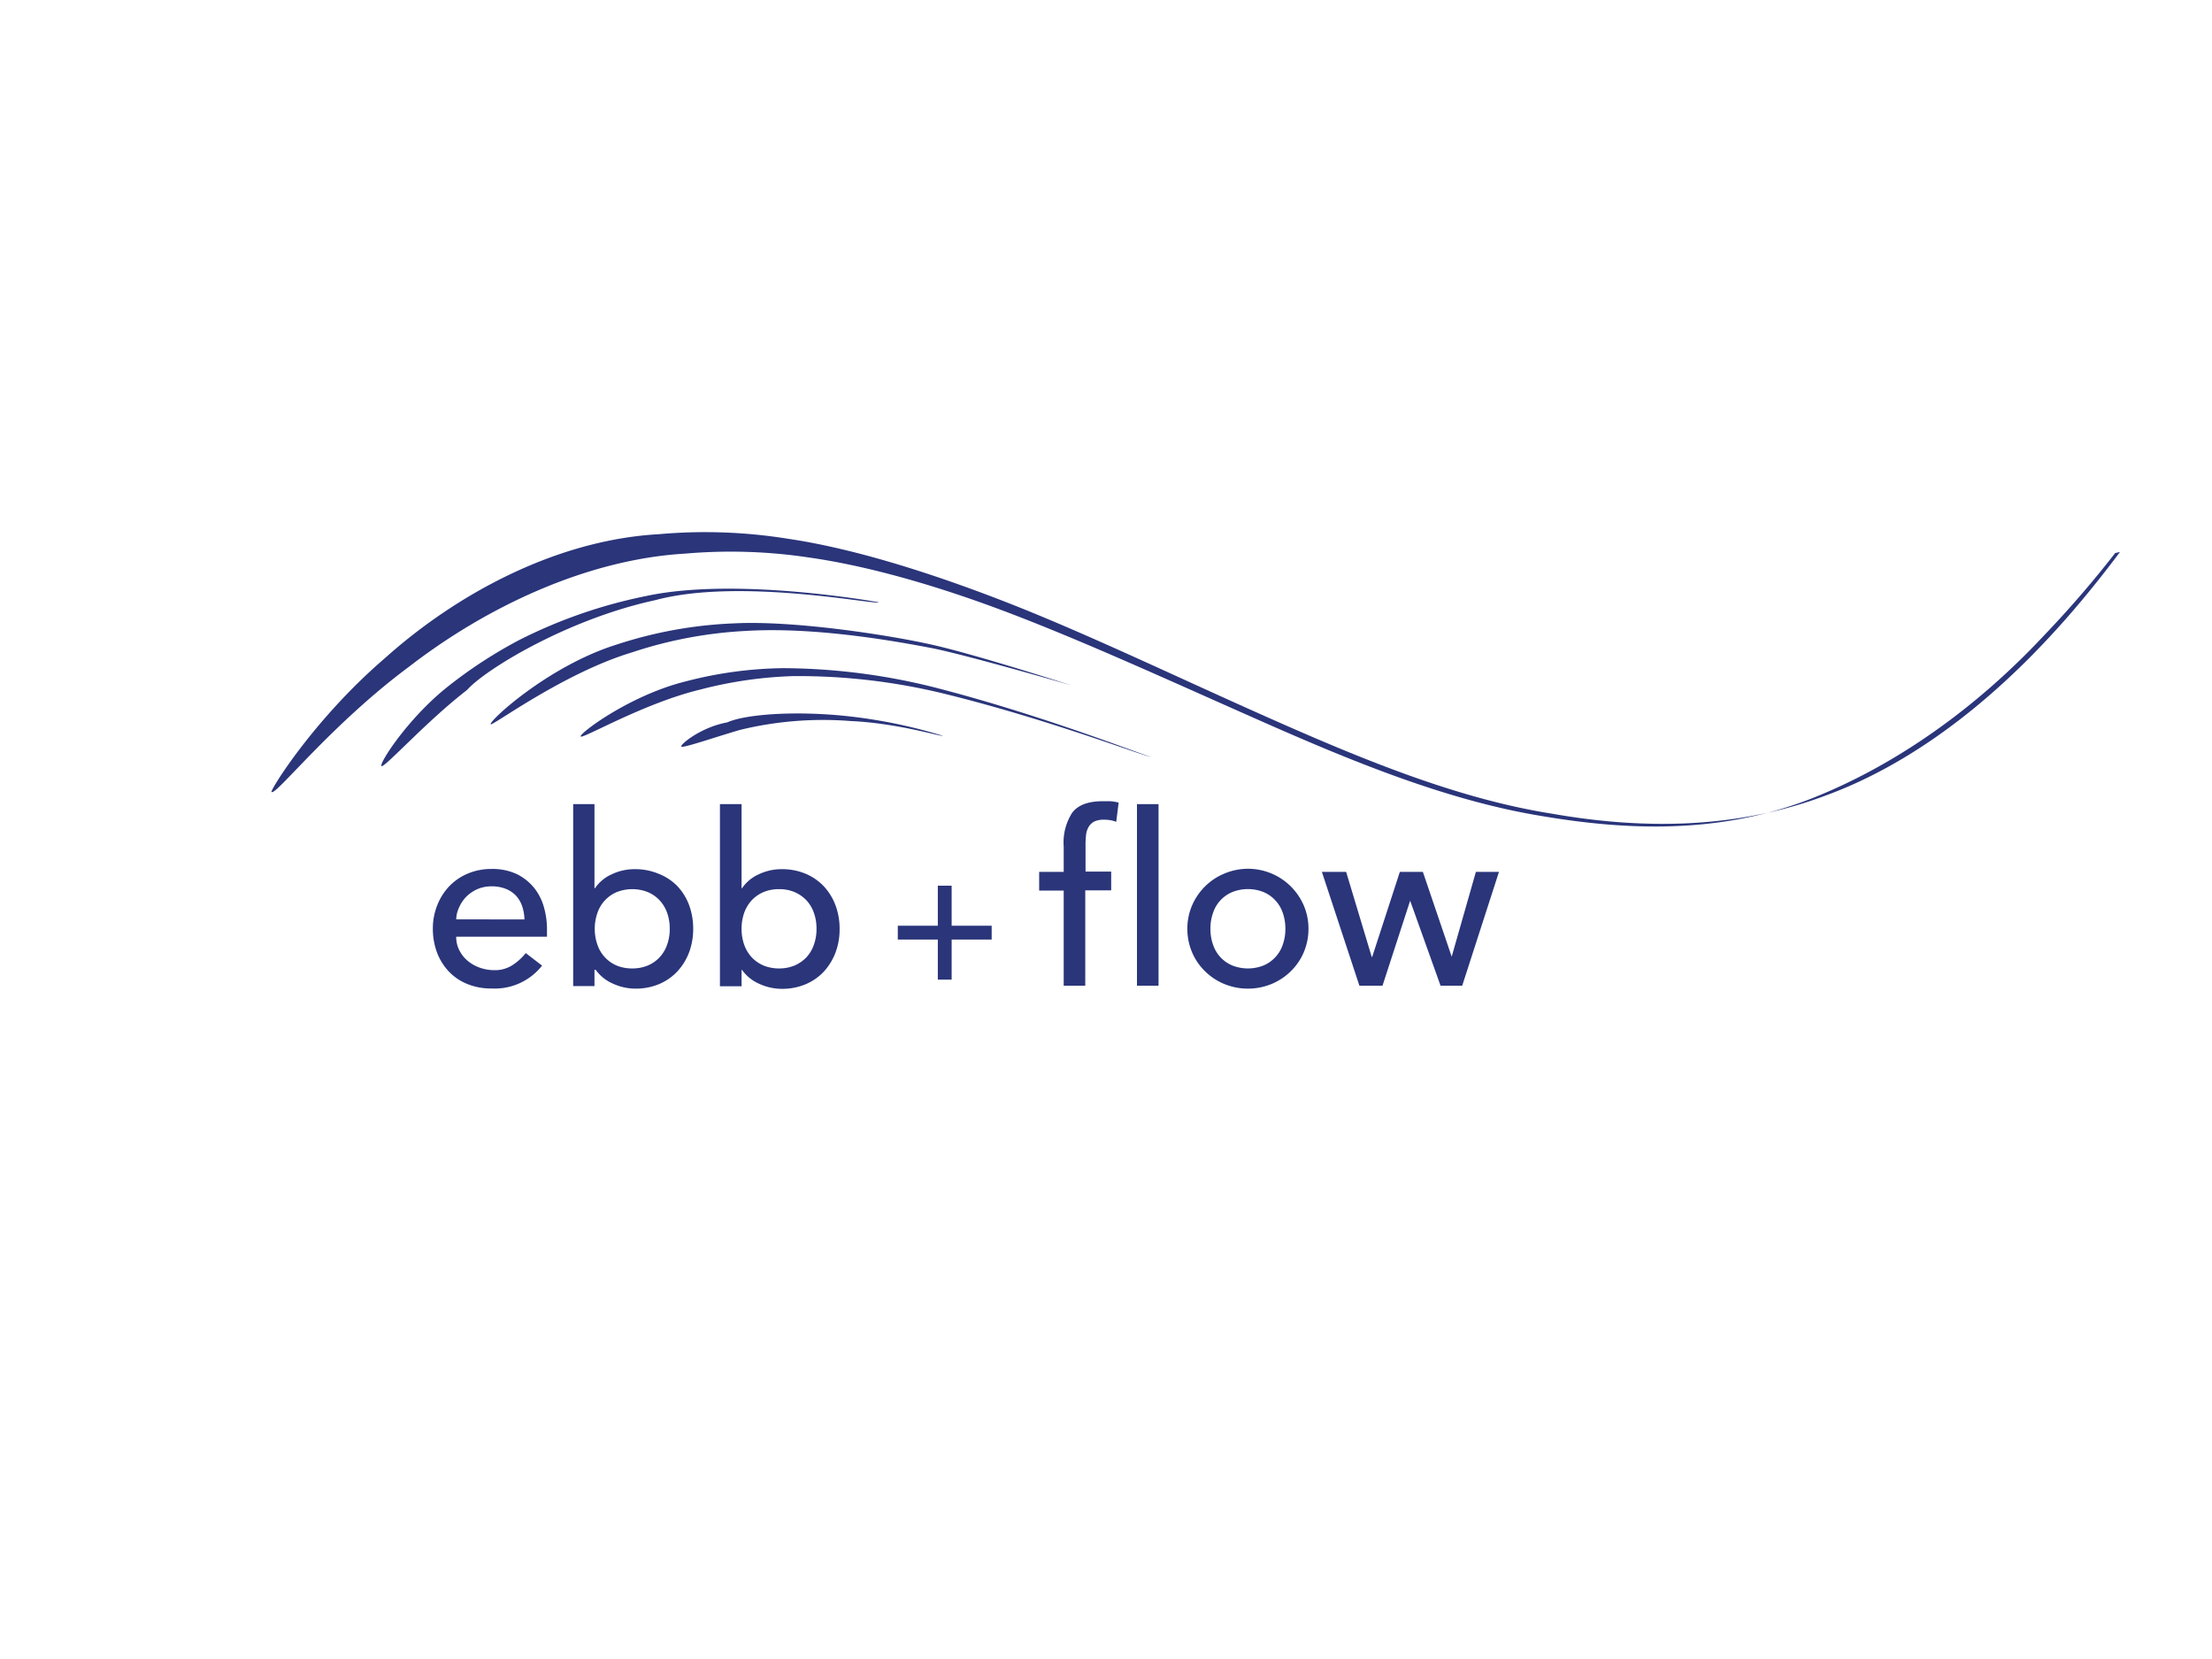 <svg id="Logos" xmlns="http://www.w3.org/2000/svg" viewBox="0 0 320 240"><defs><style>.cls-1{fill:#2a357a;}</style></defs><title>logo-card-ebb-and-flow-music</title><g id="logo-ebb-and-flow-music"><path class="cls-1" d="M66,135.51a4.11,4.11,0,0,0,.47,2A4.75,4.75,0,0,0,67.66,139a5.58,5.58,0,0,0,1.78,1,6.35,6.35,0,0,0,2.08.35,4.7,4.7,0,0,0,2.54-.68,8.08,8.08,0,0,0,2-1.79l2.36,1.81A8.7,8.7,0,0,1,71.11,143a9,9,0,0,1-3.53-.66,7.6,7.6,0,0,1-2.68-1.83,8.25,8.25,0,0,1-1.69-2.74,9.8,9.8,0,0,1-.59-3.43,9,9,0,0,1,.65-3.42A8.51,8.51,0,0,1,65,128.2a8,8,0,0,1,2.69-1.83,8.67,8.67,0,0,1,3.41-.66,8.27,8.27,0,0,1,3.7.76,7.48,7.48,0,0,1,2.49,2,7.84,7.84,0,0,1,1.4,2.78,11.63,11.63,0,0,1,.44,3.15v1.11Zm9.87-2.5a6.42,6.42,0,0,0-.33-1.91,4.29,4.29,0,0,0-.88-1.51,4.1,4.1,0,0,0-1.48-1,5.46,5.46,0,0,0-2.07-.37,5.19,5.19,0,0,0-2.1.43,5.36,5.36,0,0,0-1.62,1.14,5.29,5.29,0,0,0-1,1.54A4.16,4.16,0,0,0,66,133Z"/><path class="cls-1" d="M82.92,116.33H86v12.16h.08a5.68,5.68,0,0,1,2.4-2,7.59,7.59,0,0,1,3.33-.75,8.71,8.71,0,0,1,3.46.66A7.72,7.72,0,0,1,98,128.2a8.15,8.15,0,0,1,1.69,2.74,9.79,9.79,0,0,1,.59,3.42,9.65,9.65,0,0,1-.59,3.41A8.5,8.5,0,0,1,98,140.52a7.75,7.75,0,0,1-2.64,1.84,8.71,8.71,0,0,1-3.46.66,7.81,7.81,0,0,1-3.25-.73,6,6,0,0,1-2.48-2H86v2.36H82.92Zm8.55,23.77a5.84,5.84,0,0,0,2.26-.43,5.1,5.1,0,0,0,1.7-1.19,5.25,5.25,0,0,0,1.08-1.81,6.82,6.82,0,0,0,.38-2.31,6.91,6.91,0,0,0-.38-2.31,5.3,5.3,0,0,0-1.08-1.8,5.1,5.1,0,0,0-1.7-1.19,6.15,6.15,0,0,0-4.52,0,5,5,0,0,0-2.78,3,6.91,6.91,0,0,0-.39,2.31,6.82,6.82,0,0,0,.39,2.31,5,5,0,0,0,2.78,3A5.84,5.84,0,0,0,91.47,140.1Z"/><path class="cls-1" d="M104.15,116.33h3.13v12.16h.07a5.75,5.75,0,0,1,2.4-2,7.6,7.6,0,0,1,3.34-.75,8.7,8.7,0,0,1,3.45.66,7.76,7.76,0,0,1,2.65,1.83,8.29,8.29,0,0,1,1.68,2.74,9.56,9.56,0,0,1,.59,3.42,9.43,9.43,0,0,1-.59,3.41,8.66,8.66,0,0,1-1.68,2.75,7.79,7.79,0,0,1-2.65,1.84,8.7,8.7,0,0,1-3.45.66,7.82,7.82,0,0,1-3.26-.73,6,6,0,0,1-2.48-2h-.07v2.36h-3.13Zm8.55,23.77a5.8,5.8,0,0,0,2.26-.43,5.25,5.25,0,0,0,1.71-1.19,5.08,5.08,0,0,0,1.07-1.81,6.59,6.59,0,0,0,.38-2.31,6.67,6.67,0,0,0-.38-2.31,5.13,5.13,0,0,0-1.07-1.8,5.25,5.25,0,0,0-1.71-1.19,5.62,5.62,0,0,0-2.26-.43,5.69,5.69,0,0,0-2.26.43,5.1,5.1,0,0,0-1.7,1.19,5.3,5.3,0,0,0-1.08,1.8,6.91,6.91,0,0,0-.38,2.31,6.82,6.82,0,0,0,.38,2.31,5.25,5.25,0,0,0,1.08,1.81,5.1,5.1,0,0,0,1.7,1.19A5.87,5.87,0,0,0,112.7,140.1Z"/><path class="cls-1" d="M129.88,133.92h5.79v-5.79h2v5.79h5.79v2h-5.79v5.8h-2v-5.8h-5.79Z"/><path class="cls-1" d="M153.88,128.84h-3.55v-2.71h3.55v-3.69a7.92,7.92,0,0,1,1.26-4.91c.85-1.08,2.3-1.62,4.36-1.62.35,0,.72,0,1.1,0a6.41,6.41,0,0,1,1.23.2l-.35,2.78a5.08,5.08,0,0,0-.86-.24,6.32,6.32,0,0,0-.9-.07,3.24,3.24,0,0,0-1.4.26,2,2,0,0,0-.81.75,2.89,2.89,0,0,0-.39,1.16,12.12,12.12,0,0,0-.08,1.55v3.79h3.71v2.71H157V142.6h-3.12Z"/><path class="cls-1" d="M164.48,116.33h3.12V142.6h-3.12Z"/><path class="cls-1" d="M171.77,134.36a8.46,8.46,0,0,1,.68-3.37,8.75,8.75,0,0,1,1.86-2.74,8.59,8.59,0,0,1,2.78-1.86,8.78,8.78,0,0,1,11.52,4.6,8.46,8.46,0,0,1,.68,3.37,8.6,8.6,0,0,1-.68,3.4,8.37,8.37,0,0,1-1.86,2.73,8.67,8.67,0,0,1-2.78,1.85,9,9,0,0,1-6.88,0,8.56,8.56,0,0,1-2.78-1.85,8.37,8.37,0,0,1-1.86-2.73A8.6,8.6,0,0,1,171.77,134.36Zm3.34,0a6.59,6.59,0,0,0,.38,2.31,4.92,4.92,0,0,0,2.78,3,6.15,6.15,0,0,0,4.52,0,5,5,0,0,0,2.78-3,6.82,6.82,0,0,0,.38-2.31,6.91,6.91,0,0,0-.38-2.31,5,5,0,0,0-2.78-3,6.15,6.15,0,0,0-4.52,0,4.93,4.93,0,0,0-2.78,3A6.67,6.67,0,0,0,175.11,134.36Z"/><path class="cls-1" d="M191.23,126.13h3.51l3.7,12.3h.07l4-12.3h3.33l4.18,12.3H210l3.51-12.3h3.34l-5.32,16.47H208.4L204,130.3H204l-4,12.3h-3.34Z"/><path class="cls-1" d="M89.2,93.25c-10,3.12-18.78,11.33-18.19,11.54.57,0,10.71-7.49,20.41-10.41a62.14,62.14,0,0,1,16.36-3.1c7.88-.49,17.46.62,27.17,2.51,5,1,20.15,5.38,20.15,5.39s-14.12-4.58-20.66-6c-6.79-1.48-20-3.43-28.24-3A62.1,62.1,0,0,0,89.2,93.25Z"/><path class="cls-1" d="M99.25,98.56c-8.34,2.06-15.77,7.79-15.23,8s9.29-4.89,17.31-6.81a60.17,60.17,0,0,1,13.43-1.94,88.83,88.83,0,0,1,21.93,2.57c15.29,3.75,29.81,9.4,29.8,9.1,0,.2-14.63-5.69-30.46-9.82a91.13,91.13,0,0,0-22.78-3A58.38,58.38,0,0,0,99.25,98.56Z"/><path class="cls-1" d="M105.19,104.51c-3.86.69-7,3.34-6.6,3.51s4.9-1.39,8.47-2.43a50.82,50.82,0,0,1,16-1.28c6.86.3,13.35,2.35,13.3,2.12a74.27,74.27,0,0,0-14.08-2.86C115,102.82,107.87,103.31,105.19,104.51Z"/><path class="cls-1" d="M64.83,99.29c-5.92,4.67-10.23,11.5-9.61,11.54s6.57-6.56,12.33-11c2.66-3,14.57-10.26,27.21-13,12.41-3.36,32.61.84,32.33.29-.08,0-20.48-3.73-33.65-.89a72.19,72.19,0,0,0-18.27,6.33A66.35,66.35,0,0,0,64.83,99.29Z"/><path class="cls-1" d="M224.39,117.69c-13.7-2.17-27.7-8-41.2-14s-26.55-12.3-38.33-16.85S122.55,79.2,114,77.94a75.69,75.69,0,0,0-18.7-.66c-14.8.83-29.25,8.62-39.69,18-10.47,9-16.93,19.66-16.3,19.3C40,115,48,104.73,59.24,96.4,70.5,87.71,85,80.91,99.13,80.09a75.89,75.89,0,0,1,17.82.55c8.1,1.14,18.14,3.86,29.42,8.18s23.79,10.08,36.84,15.84,26.64,11.28,40.06,13.43c11.1,1.87,21.94,2.24,32.46-.52C245.69,119.81,235.13,119.59,224.39,117.69Z"/><path class="cls-1" d="M306,80A151.61,151.61,0,0,1,295.82,91.8c-9.79,10.52-21.39,18.79-33.56,23.64a55.83,55.83,0,0,1-6.53,2.13,60.49,60.49,0,0,0,8.23-2.43c12.41-4.5,23.81-13.37,33.46-24,3.31-3.63,6.4-7.45,9.27-11.29Z"/></g></svg>